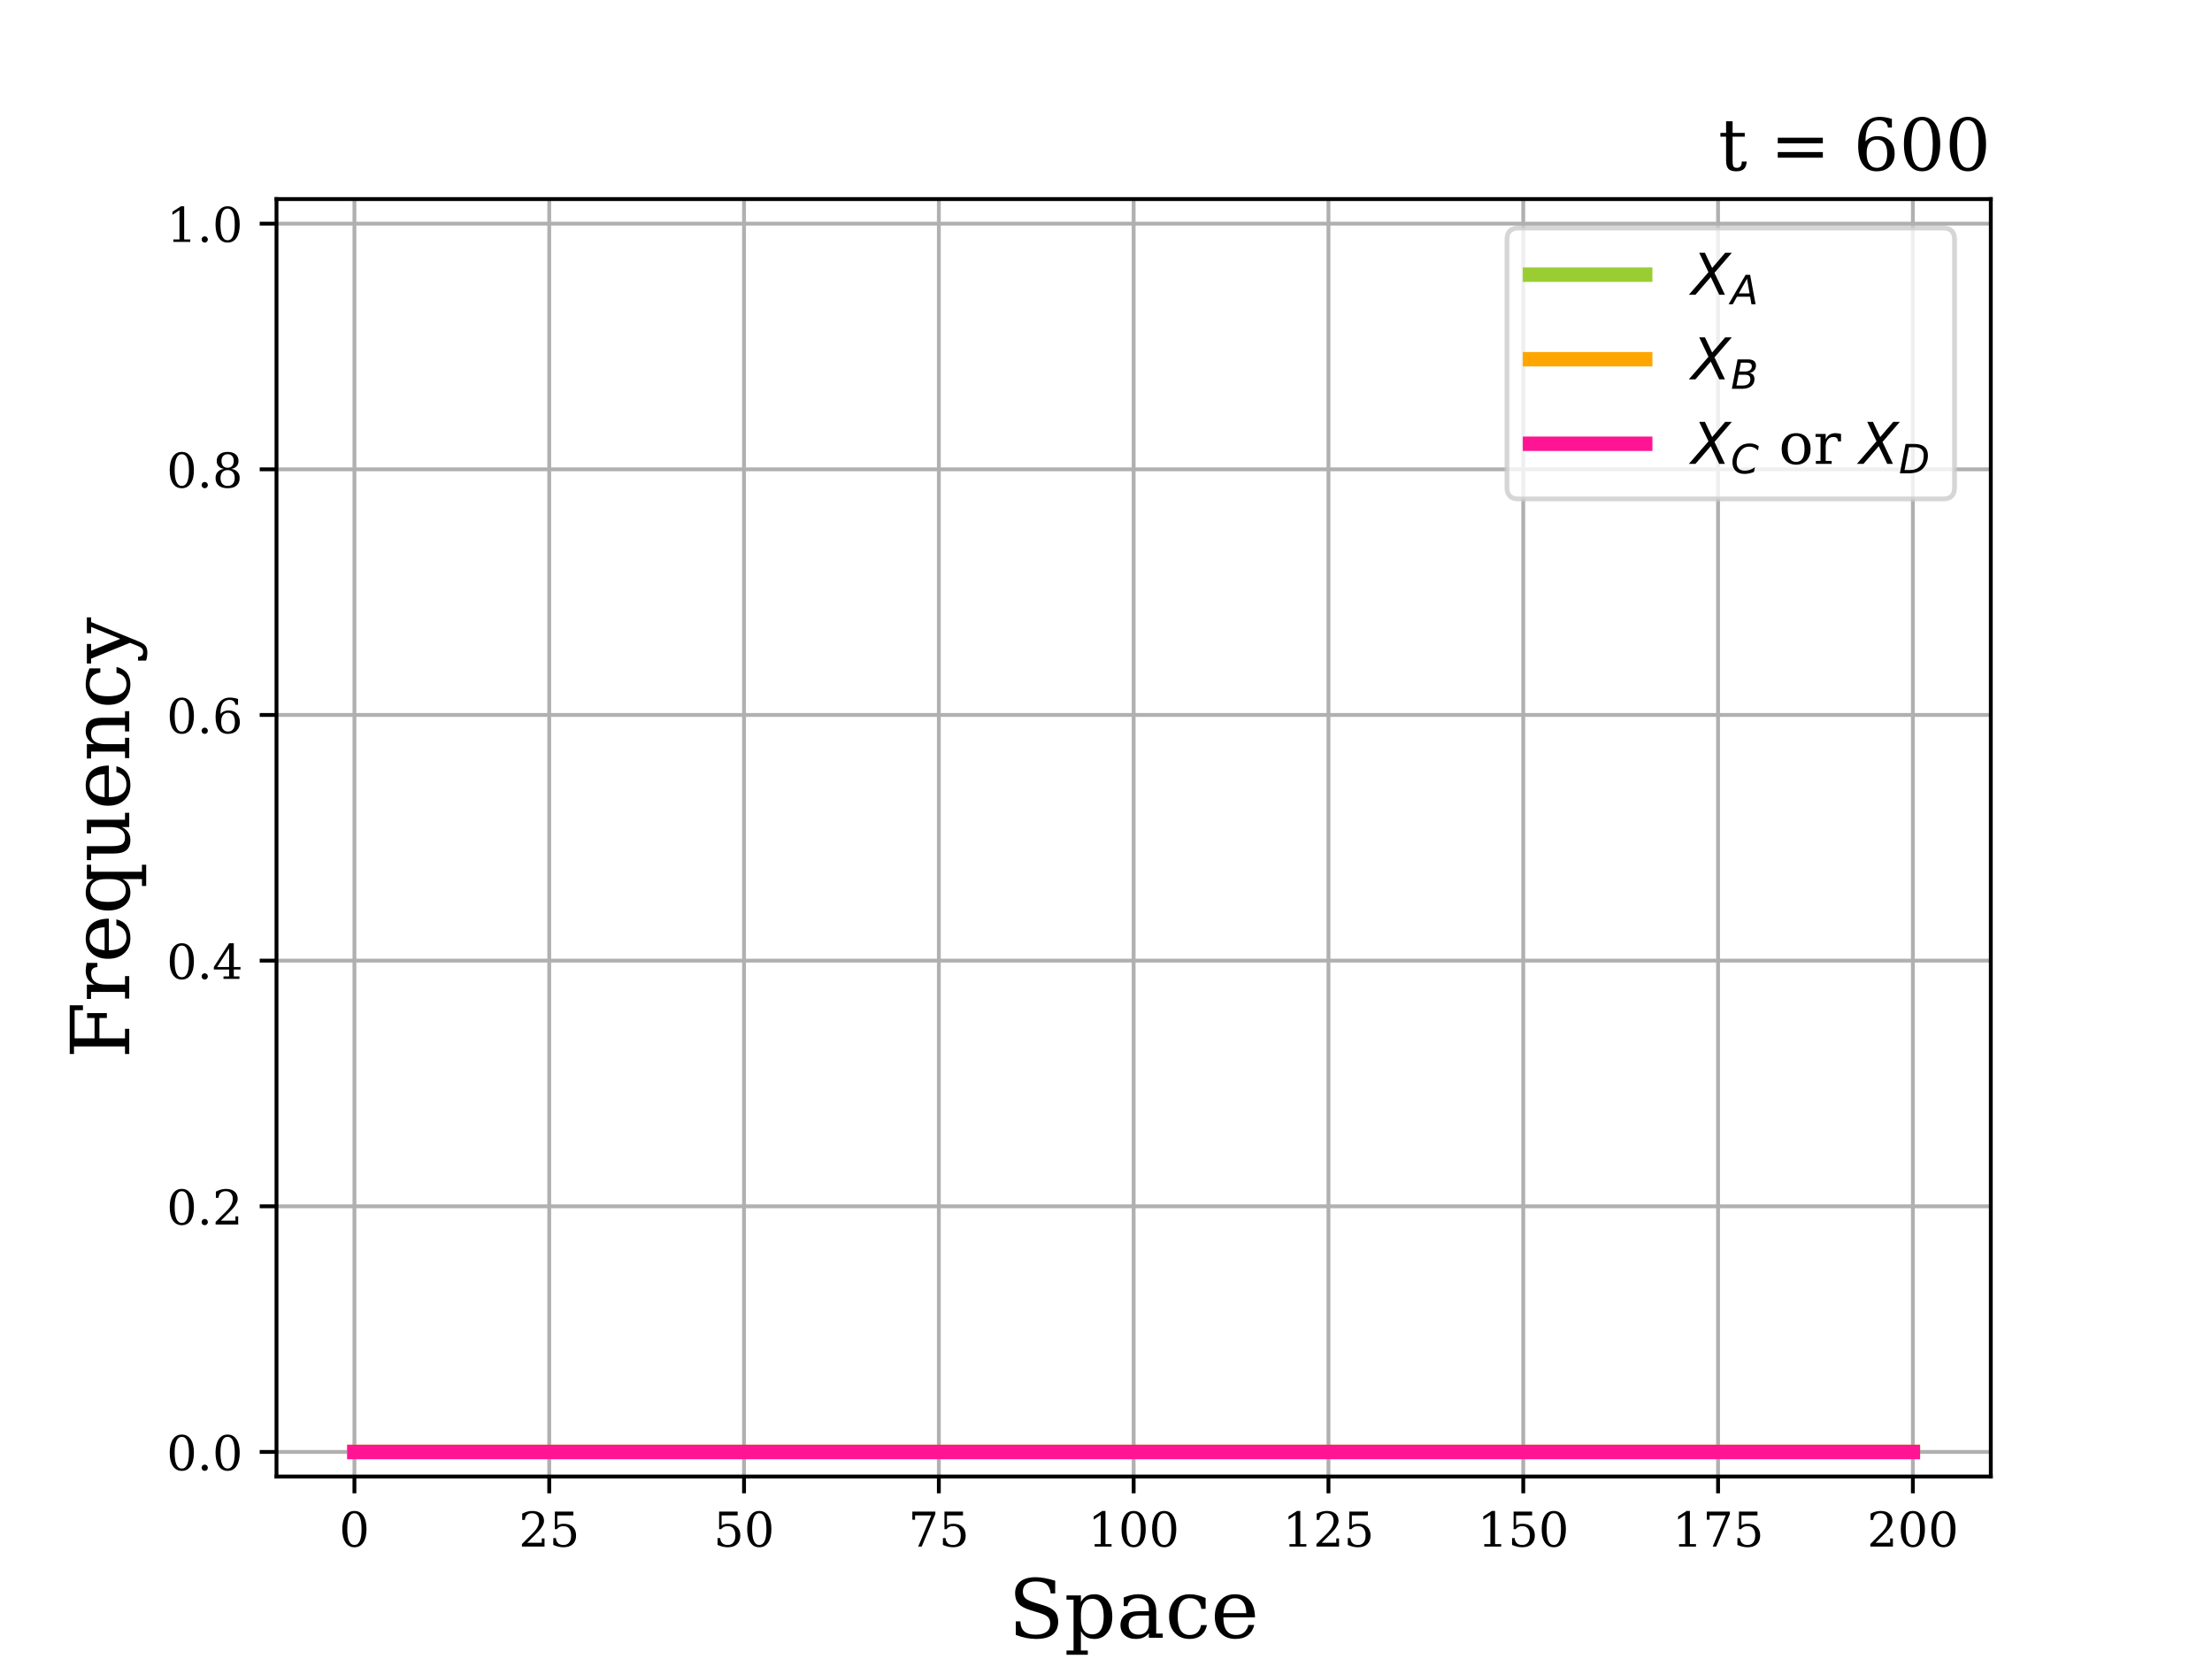 <?xml version="1.0" encoding="UTF-8" standalone="no"?>
<!-- Created with matplotlib (https://matplotlib.org/) -->

<svg
   height="345.6pt"
   version="1.1"
   viewBox="0 0 460.8 345.6"
   width="460.8pt"
   id="svg15748"
   sodipodi:docname="t_600.svg"
   inkscape:version="1.2.2 (732a01da63, 2022-12-09, custom)"
   xmlns:inkscape="http://www.inkscape.org/namespaces/inkscape"
   xmlns:sodipodi="http://sodipodi.sourceforge.net/DTD/sodipodi-0.dtd"
   xmlns:xlink="http://www.w3.org/1999/xlink"
   xmlns="http://www.w3.org/2000/svg"
   xmlns:svg="http://www.w3.org/2000/svg"
   xmlns:rdf="http://www.w3.org/1999/02/22-rdf-syntax-ns#"
   xmlns:cc="http://creativecommons.org/ns#"
   xmlns:dc="http://purl.org/dc/elements/1.1/">
  <sodipodi:namedview
     id="namedview15750"
     pagecolor="#ffffff"
     bordercolor="#666666"
     borderopacity="1.0"
     inkscape:showpageshadow="2"
     inkscape:pageopacity="0.0"
     inkscape:pagecheckerboard="0"
     inkscape:deskcolor="#d1d1d1"
     inkscape:document-units="pt"
     showgrid="false"
     inkscape:zoom="1.610243"
     inkscape:cx="307.40701"
     inkscape:cy="230.71052"
     inkscape:window-width="1853"
     inkscape:window-height="1018"
     inkscape:window-x="67"
     inkscape:window-y="34"
     inkscape:window-maximized="1"
     inkscape:current-layer="figure_1" />
  <defs
     id="defs15293">
    <style
       type="text/css"
       id="style15291">*{stroke-linecap:butt;stroke-linejoin:round;}</style>
    <path
       d="m 13.719,72.906 h 9.969 l 12.5,-26.328 22.609,26.328 H 70.312 L 40.281,38.094 58.406,0 H 48.484 L 33.797,30.719 7.172,0 H -4.297 L 29.781,39.203 Z"
       id="path28451" />
    <path
       d="M 36.812,72.906 H 48 L 61.531,0 H 51.219 L 48.188,18.703 H 15.375 L 5.078,0 H -5.328 Z M 40.375,63.188 19.922,26.906 H 46.688 Z"
       id="path28453" />
    <path
       d="M 16.891,72.906 H 42.094 q 10.25,0 15.328,-3.812 Q 62.5,65.281 62.5,57.625 62.5,50.594 58.125,45.484 53.766,40.375 46.688,39.312 q 6.047,-1.375 9.078,-5.234 3.031,-3.859 3.031,-10.297 0,-10.984 -8.141,-17.391 Q 42.531,0 28.422,0 H 2.688 Z M 19.281,34.812 14.109,8.109 h 15.875 q 8.938,0 13.766,4.094 4.828,4.109 4.828,11.578 0,5.766 -3.203,8.391 Q 42.188,34.812 35.109,34.812 Z m 5.812,29.984 -4.297,-21.969 H 35.5 q 7.859,0 12.281,3.406 4.422,3.422 4.422,9.484 0,4.734 -2.984,6.906 -2.984,2.172 -9.516,2.172 z"
       id="path28463" />
    <path
       d="m 69.484,67.281 -2,-10.391 q -4.688,4.734 -9.938,7.031 -5.25,2.297 -11.359,2.297 -8.344,0 -14.672,-4.016 -6.312,-4 -10.906,-12.203 Q 17.672,44.734 16.125,38.844 14.594,32.953 14.594,27 14.594,17.047 19.75,11.812 24.906,6.594 34.719,6.594 41.5,6.594 47.75,8.766 54,10.938 59.906,15.281 L 57.625,3.609 q -5.812,-2.484 -11.75,-3.75 -5.938,-1.281 -11.891,-1.281 -14.016,0 -21.906,7.609 -7.875,7.625 -7.875,21.203 0,8.688 3,17.078 3,8.406 8.625,15.344 5.953,7.375 13.594,10.891 7.641,3.516 17.797,3.516 6.25,0 11.844,-1.734 Q 64.656,70.75 69.484,67.281 Z"
       id="path28473" />
    <path
       d="m 30.078,3.422 q 7.234,0 10.906,5.703 3.688,5.719 3.688,16.859 0,11.125 -3.688,16.812 -3.672,5.688 -10.906,5.688 -7.219,0 -10.906,-5.688 -3.688,-5.688 -3.688,-16.812 0,-11.141 3.703,-16.859 3.719,-5.703 10.891,-5.703 z m 0,-4.844 q -11.328,0 -18.219,7.5 -6.875,7.5 -6.875,19.906 0,12.391 6.859,19.859 6.859,7.484 18.234,7.484 11.375,0 18.234,-7.484 6.859,-7.469 6.859,-19.859 0,-12.406 -6.859,-19.906 -6.859,-7.5 -18.234,-7.5 z"
       id="path28475" />
    <path
       d="M 16.891,72.906 H 38.094 q 16.891,0 25.5,-7.156 8.625,-7.156 8.625,-21.266 0,-9.328 -3.281,-17.953 Q 65.672,17.922 59.906,12.016 54.109,5.953 45.172,2.969 36.234,0 24.031,0 H 2.688 Z m 8.312,-8.109 -11,-56.688 H 27.094 q 16.562,0 25.641,9.516 9.078,9.531 9.078,26.859 0,10.5 -5.859,15.406 -5.859,4.906 -18.359,4.906 z"
       id="path28477" />
  </defs>
  <g
     id="figure_1">
    <g
       id="patch_1">
      <path
         d="M 0 345.6  L 460.8 345.6  L 460.8 0  L 0 0  z "
         style="fill:#ffffff;"
         id="path15295" />
    </g>
    <g
       id="axes_1">
      <g
         id="patch_2">
        <path
           d="M 57.6 307.584  L 414.72 307.584  L 414.72 41.472  L 57.6 41.472  z "
           style="fill:#ffffff;"
           id="path15298" />
      </g>
      <g
         id="matplotlib.axis_1">
        <g
           id="xtick_1">
          <g
             id="line2d_1">
            <path
               clip-path="url(#p321cd71643)"
               d="M 73.833 307.584  L 73.833 41.472  "
               style="fill:none;stroke:#b0b0b0;stroke-linecap:square;stroke-width:0.8;"
               id="path15301" />
          </g>
          <g
             id="line2d_2">
            <defs
               id="defs15305">
              <path
                 d="M 0 0  L 0 3.5  "
                 id="mb19e58338d"
                 style="stroke:#000000;stroke-width:0.8;" />
            </defs>
            <g
               id="g15309">
              <use
                 style="stroke:#000000;stroke-width:0.8;"
                 x="73.833"
                 xlink:href="#mb19e58338d"
                 y="307.584"
                 id="use15307" />
            </g>
          </g>
          <g
             id="text_1">
            <!-- 0 -->
            <g
               transform="translate(70.651 322.182)scale(0.1 -0.1)"
               id="g15317">
              <defs
                 id="defs15313">
                <path
                   d="M 31.781 3.422  Q 39.266 3.422 42.969 11.625  Q 46.688 19.828 46.688 36.375  Q 46.688 52.984 42.969 61.188  Q 39.266 69.391 31.781 69.391  Q 24.312 69.391 20.594 61.188  Q 16.891 52.984 16.891 36.375  Q 16.891 19.828 20.594 11.625  Q 24.312 3.422 31.781 3.422  z M 31.781 -1.422  Q 19.922 -1.422 13.25 8.531  Q 6.594 18.5 6.594 36.375  Q 6.594 54.297 13.25 64.25  Q 19.922 74.219 31.781 74.219  Q 43.703 74.219 50.344 64.25  Q 56.984 54.297 56.984 36.375  Q 56.984 18.5 50.344 8.531  Q 43.703 -1.422 31.781 -1.422  z "
                   id="DejaVuSerif-48" />
              </defs>
              <use
                 xlink:href="#DejaVuSerif-48"
                 id="use15315" />
            </g>
          </g>
        </g>
        <g
           id="xtick_2">
          <g
             id="line2d_3">
            <path
               clip-path="url(#p321cd71643)"
               d="M 114.415 307.584  L 114.415 41.472  "
               style="fill:none;stroke:#b0b0b0;stroke-linecap:square;stroke-width:0.8;"
               id="path15321" />
          </g>
          <g
             id="line2d_4">
            <g
               id="g15326">
              <use
                 style="stroke:#000000;stroke-width:0.8;"
                 x="114.415"
                 xlink:href="#mb19e58338d"
                 y="307.584"
                 id="use15324" />
            </g>
          </g>
          <g
             id="text_2">
            <!-- 25 -->
            <g
               transform="translate(108.052 322.182)scale(0.1 -0.1)"
               id="g15337">
              <defs
                 id="defs15331">
                <path
                   d="M 12.797 55.516  L 7.328 55.516  L 7.328 68.5  Q 12.547 71.297 17.844 72.75  Q 23.141 74.219 28.219 74.219  Q 39.594 74.219 46.188 68.703  Q 52.781 63.188 52.781 53.719  Q 52.781 43.016 37.844 28.125  Q 36.672 27 36.078 26.422  L 17.672 8.016  L 48.094 8.016  L 48.094 17  L 53.812 17  L 53.812 0  L 6.781 0  L 6.781 5.328  L 28.906 27.391  Q 36.234 34.719 39.359 40.844  Q 42.484 46.969 42.484 53.719  Q 42.484 61.078 38.641 65.234  Q 34.812 69.391 28.078 69.391  Q 21.094 69.391 17.281 65.922  Q 13.484 62.453 12.797 55.516  z "
                   id="DejaVuSerif-50" />
                <path
                   d="M 50.297 72.906  L 50.297 64.891  L 16.891 64.891  L 16.891 44  Q 19.438 45.75 22.828 46.625  Q 26.219 47.516 30.422 47.516  Q 42.234 47.516 49.062 40.969  Q 55.906 34.422 55.906 23.094  Q 55.906 11.531 49 5.047  Q 42.094 -1.422 29.594 -1.422  Q 24.562 -1.422 19.281 -0.188  Q 14.016 1.031 8.5 3.516  L 8.5 17.672  L 14.016 17.672  Q 14.453 10.75 18.422 7.078  Q 22.406 3.422 29.594 3.422  Q 37.312 3.422 41.453 8.5  Q 45.609 13.578 45.609 23.094  Q 45.609 32.562 41.484 37.609  Q 37.359 42.672 29.594 42.672  Q 25.203 42.672 21.844 41.109  Q 18.5 39.547 15.922 36.281  L 11.719 36.281  L 11.719 72.906  z "
                   id="DejaVuSerif-53" />
              </defs>
              <use
                 xlink:href="#DejaVuSerif-50"
                 id="use15333" />
              <use
                 x="63.623"
                 xlink:href="#DejaVuSerif-53"
                 id="use15335" />
            </g>
          </g>
        </g>
        <g
           id="xtick_3">
          <g
             id="line2d_5">
            <path
               clip-path="url(#p321cd71643)"
               d="M 154.996 307.584  L 154.996 41.472  "
               style="fill:none;stroke:#b0b0b0;stroke-linecap:square;stroke-width:0.8;"
               id="path15341" />
          </g>
          <g
             id="line2d_6">
            <g
               id="g15346">
              <use
                 style="stroke:#000000;stroke-width:0.8;"
                 x="154.996"
                 xlink:href="#mb19e58338d"
                 y="307.584"
                 id="use15344" />
            </g>
          </g>
          <g
             id="text_3">
            <!-- 50 -->
            <g
               transform="translate(148.634 322.182)scale(0.1 -0.1)"
               id="g15353">
              <use
                 xlink:href="#DejaVuSerif-53"
                 id="use15349" />
              <use
                 x="63.623"
                 xlink:href="#DejaVuSerif-48"
                 id="use15351" />
            </g>
          </g>
        </g>
        <g
           id="xtick_4">
          <g
             id="line2d_7">
            <path
               clip-path="url(#p321cd71643)"
               d="M 195.578 307.584  L 195.578 41.472  "
               style="fill:none;stroke:#b0b0b0;stroke-linecap:square;stroke-width:0.8;"
               id="path15357" />
          </g>
          <g
             id="line2d_8">
            <g
               id="g15362">
              <use
                 style="stroke:#000000;stroke-width:0.8;"
                 x="195.578"
                 xlink:href="#mb19e58338d"
                 y="307.584"
                 id="use15360" />
            </g>
          </g>
          <g
             id="text_4">
            <!-- 75 -->
            <g
               transform="translate(189.216 322.182)scale(0.1 -0.1)"
               id="g15372">
              <defs
                 id="defs15366">
                <path
                   d="M 56.391 67.922  L 27.875 0  L 20.609 0  L 47.797 64.891  L 14.109 64.891  L 14.109 55.906  L 8.406 55.906  L 8.406 72.906  L 56.391 72.906  z "
                   id="DejaVuSerif-55" />
              </defs>
              <use
                 xlink:href="#DejaVuSerif-55"
                 id="use15368" />
              <use
                 x="63.623"
                 xlink:href="#DejaVuSerif-53"
                 id="use15370" />
            </g>
          </g>
        </g>
        <g
           id="xtick_5">
          <g
             id="line2d_9">
            <path
               clip-path="url(#p321cd71643)"
               d="M 236.16 307.584  L 236.16 41.472  "
               style="fill:none;stroke:#b0b0b0;stroke-linecap:square;stroke-width:0.8;"
               id="path15376" />
          </g>
          <g
             id="line2d_10">
            <g
               id="g15381">
              <use
                 style="stroke:#000000;stroke-width:0.8;"
                 x="236.16"
                 xlink:href="#mb19e58338d"
                 y="307.584"
                 id="use15379" />
            </g>
          </g>
          <g
             id="text_5">
            <!-- 100 -->
            <g
               transform="translate(226.616 322.182)scale(0.1 -0.1)"
               id="g15393">
              <defs
                 id="defs15385">
                <path
                   d="M 14.203 0  L 14.203 5.172  L 26.906 5.172  L 26.906 65.828  L 12.203 56.297  L 12.203 62.703  L 29.984 74.219  L 36.719 74.219  L 36.719 5.172  L 49.422 5.172  L 49.422 0  z "
                   id="DejaVuSerif-49" />
              </defs>
              <use
                 xlink:href="#DejaVuSerif-49"
                 id="use15387" />
              <use
                 x="63.623"
                 xlink:href="#DejaVuSerif-48"
                 id="use15389" />
              <use
                 x="127.246"
                 xlink:href="#DejaVuSerif-48"
                 id="use15391" />
            </g>
          </g>
        </g>
        <g
           id="xtick_6">
          <g
             id="line2d_11">
            <path
               clip-path="url(#p321cd71643)"
               d="M 276.742 307.584  L 276.742 41.472  "
               style="fill:none;stroke:#b0b0b0;stroke-linecap:square;stroke-width:0.8;"
               id="path15397" />
          </g>
          <g
             id="line2d_12">
            <g
               id="g15402">
              <use
                 style="stroke:#000000;stroke-width:0.8;"
                 x="276.742"
                 xlink:href="#mb19e58338d"
                 y="307.584"
                 id="use15400" />
            </g>
          </g>
          <g
             id="text_6">
            <!-- 125 -->
            <g
               transform="translate(267.198 322.182)scale(0.1 -0.1)"
               id="g15411">
              <use
                 xlink:href="#DejaVuSerif-49"
                 id="use15405" />
              <use
                 x="63.623"
                 xlink:href="#DejaVuSerif-50"
                 id="use15407" />
              <use
                 x="127.246"
                 xlink:href="#DejaVuSerif-53"
                 id="use15409" />
            </g>
          </g>
        </g>
        <g
           id="xtick_7">
          <g
             id="line2d_13">
            <path
               clip-path="url(#p321cd71643)"
               d="M 317.324 307.584  L 317.324 41.472  "
               style="fill:none;stroke:#b0b0b0;stroke-linecap:square;stroke-width:0.8;"
               id="path15415" />
          </g>
          <g
             id="line2d_14">
            <g
               id="g15420">
              <use
                 style="stroke:#000000;stroke-width:0.8;"
                 x="317.324"
                 xlink:href="#mb19e58338d"
                 y="307.584"
                 id="use15418" />
            </g>
          </g>
          <g
             id="text_7">
            <!-- 150 -->
            <g
               transform="translate(307.78 322.182)scale(0.1 -0.1)"
               id="g15429">
              <use
                 xlink:href="#DejaVuSerif-49"
                 id="use15423" />
              <use
                 x="63.623"
                 xlink:href="#DejaVuSerif-53"
                 id="use15425" />
              <use
                 x="127.246"
                 xlink:href="#DejaVuSerif-48"
                 id="use15427" />
            </g>
          </g>
        </g>
        <g
           id="xtick_8">
          <g
             id="line2d_15">
            <path
               clip-path="url(#p321cd71643)"
               d="M 357.905 307.584  L 357.905 41.472  "
               style="fill:none;stroke:#b0b0b0;stroke-linecap:square;stroke-width:0.8;"
               id="path15433" />
          </g>
          <g
             id="line2d_16">
            <g
               id="g15438">
              <use
                 style="stroke:#000000;stroke-width:0.8;"
                 x="357.905"
                 xlink:href="#mb19e58338d"
                 y="307.584"
                 id="use15436" />
            </g>
          </g>
          <g
             id="text_8">
            <!-- 175 -->
            <g
               transform="translate(348.362 322.182)scale(0.1 -0.1)"
               id="g15447">
              <use
                 xlink:href="#DejaVuSerif-49"
                 id="use15441" />
              <use
                 x="63.623"
                 xlink:href="#DejaVuSerif-55"
                 id="use15443" />
              <use
                 x="127.246"
                 xlink:href="#DejaVuSerif-53"
                 id="use15445" />
            </g>
          </g>
        </g>
        <g
           id="xtick_9">
          <g
             id="line2d_17">
            <path
               clip-path="url(#p321cd71643)"
               d="M 398.487 307.584  L 398.487 41.472  "
               style="fill:none;stroke:#b0b0b0;stroke-linecap:square;stroke-width:0.8;"
               id="path15451" />
          </g>
          <g
             id="line2d_18">
            <g
               id="g15456">
              <use
                 style="stroke:#000000;stroke-width:0.8;"
                 x="398.487"
                 xlink:href="#mb19e58338d"
                 y="307.584"
                 id="use15454" />
            </g>
          </g>
          <g
             id="text_9">
            <!-- 200 -->
            <g
               transform="translate(388.944 322.182)scale(0.1 -0.1)"
               id="g15465">
              <use
                 xlink:href="#DejaVuSerif-50"
                 id="use15459" />
              <use
                 x="63.623"
                 xlink:href="#DejaVuSerif-48"
                 id="use15461" />
              <use
                 x="127.246"
                 xlink:href="#DejaVuSerif-48"
                 id="use15463" />
            </g>
          </g>
        </g>
        <g
           id="text_10">
          <!-- Space -->
          <g
             transform="translate(210.037 341.179)scale(0.17 -0.17)"
             id="g15486">
            <defs
               id="defs15474">
              <path
                 d="M 9.281 3.516  L 9.281 20.125  L 14.891 20.062  Q 15.141 11.766 19.703 7.781  Q 24.266 3.812 33.594 3.812  Q 42.281 3.812 46.844 7.25  Q 51.422 10.688 51.422 17.281  Q 51.422 22.562 48.656 25.391  Q 45.906 28.219 37.016 30.906  L 27.391 33.797  Q 16.938 36.969 12.672 41.703  Q 8.406 46.438 8.406 54.688  Q 8.406 63.969 14.984 69.094  Q 21.578 74.219 33.5 74.219  Q 38.578 74.219 44.625 73.109  Q 50.688 72.016 57.516 69.922  L 57.516 54.391  L 52 54.391  Q 51.172 62.109 46.844 65.547  Q 42.531 69 33.688 69  Q 25.984 69 21.953 65.844  Q 17.922 62.703 17.922 56.688  Q 17.922 51.469 20.938 48.484  Q 23.969 45.516 33.797 42.578  L 42.828 39.891  Q 52.734 36.922 56.953 32.297  Q 61.188 27.688 61.188 19.922  Q 61.188 9.328 54.391 3.953  Q 47.609 -1.422 34.188 -1.422  Q 28.172 -1.422 21.938 -0.188  Q 15.719 1.031 9.281 3.516  z "
                 id="DejaVuSerif-83" />
              <path
                 d="M 20.516 28.516  L 20.516 23.391  Q 20.516 14.016 24.094 9.109  Q 27.688 4.203 34.516 4.203  Q 41.406 4.203 44.938 9.719  Q 48.484 15.234 48.484 25.984  Q 48.484 36.766 44.938 42.234  Q 41.406 47.703 34.516 47.703  Q 27.688 47.703 24.094 42.766  Q 20.516 37.844 20.516 28.516  z M 11.531 46.688  L 2.875 46.688  L 2.875 51.906  L 20.516 51.906  L 20.516 43.797  Q 23.141 48.688 27.219 51  Q 31.297 53.328 37.312 53.328  Q 46.875 53.328 52.922 45.75  Q 58.984 38.188 58.984 25.984  Q 58.984 13.766 52.922 6.172  Q 46.875 -1.422 37.312 -1.422  Q 31.297 -1.422 27.219 0.891  Q 23.141 3.219 20.516 8.109  L 20.516 -15.578  L 29 -15.578  L 29 -20.797  L 2.875 -20.797  L 2.875 -15.578  L 11.531 -15.578  z "
                 id="DejaVuSerif-112" />
              <path
                 d="M 39.797 16.312  L 39.797 27.297  L 28.219 27.297  Q 21.531 27.297 18.25 24.406  Q 14.984 21.531 14.984 15.578  Q 14.984 10.156 18.297 6.984  Q 21.625 3.812 27.297 3.812  Q 32.906 3.812 36.344 7.281  Q 39.797 10.75 39.797 16.312  z M 48.781 32.422  L 48.781 5.172  L 56.781 5.172  L 56.781 0  L 39.797 0  L 39.797 5.609  Q 36.812 2 32.906 0.281  Q 29 -1.422 23.781 -1.422  Q 15.141 -1.422 10.062 3.172  Q 4.984 7.766 4.984 15.578  Q 4.984 23.641 10.797 28.078  Q 16.609 32.516 27.203 32.516  L 39.797 32.516  L 39.797 36.078  Q 39.797 42 36.203 45.234  Q 32.625 48.484 26.125 48.484  Q 20.75 48.484 17.578 46.047  Q 14.406 43.609 13.625 38.812  L 8.984 38.812  L 8.984 49.312  Q 13.672 51.312 18.094 52.312  Q 22.516 53.328 26.703 53.328  Q 37.5 53.328 43.141 47.969  Q 48.781 42.625 48.781 32.422  z "
                 id="DejaVuSerif-97" />
              <path
                 d="M 51.422 15.578  Q 49.516 7.281 44.094 2.922  Q 38.672 -1.422 30.078 -1.422  Q 18.75 -1.422 11.859 6.078  Q 4.984 13.578 4.984 25.984  Q 4.984 38.422 11.859 45.875  Q 18.75 53.328 30.078 53.328  Q 35.016 53.328 39.891 52.172  Q 44.781 51.031 49.703 48.688  L 49.703 35.406  L 44.484 35.406  Q 43.453 42.234 40.016 45.359  Q 36.578 48.484 30.172 48.484  Q 22.906 48.484 19.188 42.844  Q 15.484 37.203 15.484 25.984  Q 15.484 14.75 19.172 9.078  Q 22.859 3.422 30.172 3.422  Q 35.984 3.422 39.453 6.438  Q 42.922 9.469 44.188 15.578  z "
                 id="DejaVuSerif-99" />
              <path
                 d="M 54.203 25  L 15.484 25  L 15.484 24.609  Q 15.484 14.109 19.438 8.766  Q 23.391 3.422 31.109 3.422  Q 37.016 3.422 40.797 6.516  Q 44.578 9.625 46.094 15.719  L 53.328 15.719  Q 51.172 7.172 45.375 2.875  Q 39.594 -1.422 30.172 -1.422  Q 18.797 -1.422 11.891 6.078  Q 4.984 13.578 4.984 25.984  Q 4.984 38.281 11.766 45.797  Q 18.562 53.328 29.594 53.328  Q 41.359 53.328 47.656 46.062  Q 53.953 38.812 54.203 25  z M 43.609 30.172  Q 43.312 39.266 39.766 43.875  Q 36.234 48.484 29.594 48.484  Q 23.391 48.484 19.828 43.844  Q 16.266 39.203 15.484 30.172  z "
                 id="DejaVuSerif-101" />
            </defs>
            <use
               xlink:href="#DejaVuSerif-83"
               id="use15476" />
            <use
               x="68.506"
               xlink:href="#DejaVuSerif-112"
               id="use15478" />
            <use
               x="132.52"
               xlink:href="#DejaVuSerif-97"
               id="use15480" />
            <use
               x="192.139"
               xlink:href="#DejaVuSerif-99"
               id="use15482" />
            <use
               x="248.145"
               xlink:href="#DejaVuSerif-101"
               id="use15484" />
          </g>
        </g>
      </g>
      <g
         id="matplotlib.axis_2">
        <g
           id="ytick_1">
          <g
             id="line2d_19">
            <path
               clip-path="url(#p321cd71643)"
               d="M 57.6 302.466  L 414.72 302.466  "
               style="fill:none;stroke:#b0b0b0;stroke-linecap:square;stroke-width:0.8;"
               id="path15490" />
          </g>
          <g
             id="line2d_20">
            <defs
               id="defs15494">
              <path
                 d="M 0 0  L -3.5 0  "
                 id="m4d802819b1"
                 style="stroke:#000000;stroke-width:0.8;" />
            </defs>
            <g
               id="g15498">
              <use
                 style="stroke:#000000;stroke-width:0.8;"
                 x="57.6"
                 xlink:href="#m4d802819b1"
                 y="302.466"
                 id="use15496" />
            </g>
          </g>
          <g
             id="text_11">
            <!-- 0.0 -->
            <g
               transform="translate(34.697 306.266)scale(0.1 -0.1)"
               id="g15510">
              <defs
                 id="defs15502">
                <path
                   d="M 9.422 5.078  Q 9.422 7.812 11.281 9.719  Q 13.141 11.625 15.922 11.625  Q 18.609 11.625 20.5 9.719  Q 22.406 7.812 22.406 5.078  Q 22.406 2.391 20.5 0.484  Q 18.609 -1.422 15.922 -1.422  Q 13.141 -1.422 11.281 0.453  Q 9.422 2.344 9.422 5.078  z "
                   id="DejaVuSerif-46" />
              </defs>
              <use
                 xlink:href="#DejaVuSerif-48"
                 id="use15504" />
              <use
                 x="63.623"
                 xlink:href="#DejaVuSerif-46"
                 id="use15506" />
              <use
                 x="95.41"
                 xlink:href="#DejaVuSerif-48"
                 id="use15508" />
            </g>
          </g>
        </g>
        <g
           id="ytick_2">
          <g
             id="line2d_21">
            <path
               clip-path="url(#p321cd71643)"
               d="M 57.6 251.291  L 414.72 251.291  "
               style="fill:none;stroke:#b0b0b0;stroke-linecap:square;stroke-width:0.8;"
               id="path15514" />
          </g>
          <g
             id="line2d_22">
            <g
               id="g15519">
              <use
                 style="stroke:#000000;stroke-width:0.8;"
                 x="57.6"
                 xlink:href="#m4d802819b1"
                 y="251.291"
                 id="use15517" />
            </g>
          </g>
          <g
             id="text_12">
            <!-- 0.2 -->
            <g
               transform="translate(34.697 255.09)scale(0.1 -0.1)"
               id="g15528">
              <use
                 xlink:href="#DejaVuSerif-48"
                 id="use15522" />
              <use
                 x="63.623"
                 xlink:href="#DejaVuSerif-46"
                 id="use15524" />
              <use
                 x="95.41"
                 xlink:href="#DejaVuSerif-50"
                 id="use15526" />
            </g>
          </g>
        </g>
        <g
           id="ytick_3">
          <g
             id="line2d_23">
            <path
               clip-path="url(#p321cd71643)"
               d="M 57.6 200.116  L 414.72 200.116  "
               style="fill:none;stroke:#b0b0b0;stroke-linecap:square;stroke-width:0.8;"
               id="path15532" />
          </g>
          <g
             id="line2d_24">
            <g
               id="g15537">
              <use
                 style="stroke:#000000;stroke-width:0.8;"
                 x="57.6"
                 xlink:href="#m4d802819b1"
                 y="200.116"
                 id="use15535" />
            </g>
          </g>
          <g
             id="text_13">
            <!-- 0.4 -->
            <g
               transform="translate(34.697 203.915)scale(0.1 -0.1)"
               id="g15549">
              <defs
                 id="defs15541">
                <path
                   d="M 34.906 24.703  L 34.906 63.484  L 10.016 24.703  z M 56.391 0  L 23.188 0  L 23.188 5.172  L 34.906 5.172  L 34.906 19.484  L 3.078 19.484  L 3.078 24.812  L 35.016 74.219  L 44.672 74.219  L 44.672 24.703  L 58.594 24.703  L 58.594 19.484  L 44.672 19.484  L 44.672 5.172  L 56.391 5.172  z "
                   id="DejaVuSerif-52" />
              </defs>
              <use
                 xlink:href="#DejaVuSerif-48"
                 id="use15543" />
              <use
                 x="63.623"
                 xlink:href="#DejaVuSerif-46"
                 id="use15545" />
              <use
                 x="95.41"
                 xlink:href="#DejaVuSerif-52"
                 id="use15547" />
            </g>
          </g>
        </g>
        <g
           id="ytick_4">
          <g
             id="line2d_25">
            <path
               clip-path="url(#p321cd71643)"
               d="M 57.6 148.94  L 414.72 148.94  "
               style="fill:none;stroke:#b0b0b0;stroke-linecap:square;stroke-width:0.8;"
               id="path15553" />
          </g>
          <g
             id="line2d_26">
            <g
               id="g15558">
              <use
                 style="stroke:#000000;stroke-width:0.8;"
                 x="57.6"
                 xlink:href="#m4d802819b1"
                 y="148.94"
                 id="use15556" />
            </g>
          </g>
          <g
             id="text_14">
            <!-- 0.6 -->
            <g
               transform="translate(34.697 152.74)scale(0.1 -0.1)"
               id="g15570">
              <defs
                 id="defs15562">
                <path
                   d="M 32.719 3.422  Q 39.594 3.422 43.297 8.469  Q 47.016 13.531 47.016 23  Q 47.016 32.469 43.297 37.516  Q 39.594 42.578 32.719 42.578  Q 25.734 42.578 22.062 37.688  Q 18.406 32.812 18.406 23.578  Q 18.406 13.875 22.109 8.641  Q 25.828 3.422 32.719 3.422  z M 16.797 40.141  Q 20.125 43.797 24.312 45.594  Q 28.516 47.406 33.797 47.406  Q 44.672 47.406 51 40.859  Q 57.328 34.328 57.328 23  Q 57.328 11.922 50.516 5.25  Q 43.703 -1.422 32.328 -1.422  Q 19.969 -1.422 13.328 7.781  Q 6.688 17 6.688 34.078  Q 6.688 53.219 14.547 63.719  Q 22.406 74.219 36.719 74.219  Q 40.578 74.219 44.828 73.484  Q 49.078 72.75 53.516 71.297  L 53.516 59.281  L 48 59.281  Q 47.406 64.203 44.234 66.797  Q 41.062 69.391 35.688 69.391  Q 26.219 69.391 21.578 62.203  Q 16.938 55.031 16.797 40.141  z "
                   id="DejaVuSerif-54" />
              </defs>
              <use
                 xlink:href="#DejaVuSerif-48"
                 id="use15564" />
              <use
                 x="63.623"
                 xlink:href="#DejaVuSerif-46"
                 id="use15566" />
              <use
                 x="95.41"
                 xlink:href="#DejaVuSerif-54"
                 id="use15568" />
            </g>
          </g>
        </g>
        <g
           id="ytick_5">
          <g
             id="line2d_27">
            <path
               clip-path="url(#p321cd71643)"
               d="M 57.6 97.765  L 414.72 97.765  "
               style="fill:none;stroke:#b0b0b0;stroke-linecap:square;stroke-width:0.8;"
               id="path15574" />
          </g>
          <g
             id="line2d_28">
            <g
               id="g15579">
              <use
                 style="stroke:#000000;stroke-width:0.8;"
                 x="57.6"
                 xlink:href="#m4d802819b1"
                 y="97.765"
                 id="use15577" />
            </g>
          </g>
          <g
             id="text_15">
            <!-- 0.8 -->
            <g
               transform="translate(34.697 101.564)scale(0.1 -0.1)"
               id="g15591">
              <defs
                 id="defs15583">
                <path
                   d="M 46.578 19.922  Q 46.578 27.734 42.688 32.047  Q 38.812 36.375 31.781 36.375  Q 24.75 36.375 20.875 32.047  Q 17 27.734 17 19.922  Q 17 12.062 20.875 7.734  Q 24.75 3.422 31.781 3.422  Q 38.812 3.422 42.688 7.734  Q 46.578 12.062 46.578 19.922  z M 44.578 55.328  Q 44.578 61.969 41.203 65.672  Q 37.844 69.391 31.781 69.391  Q 25.781 69.391 22.391 65.672  Q 19 61.969 19 55.328  Q 19 48.641 22.391 44.922  Q 25.781 41.219 31.781 41.219  Q 37.844 41.219 41.203 44.922  Q 44.578 48.641 44.578 55.328  z M 39.312 38.812  Q 47.609 37.703 52.25 32.688  Q 56.891 27.688 56.891 19.922  Q 56.891 9.672 50.391 4.125  Q 43.891 -1.422 31.781 -1.422  Q 19.734 -1.422 13.203 4.125  Q 6.688 9.672 6.688 19.922  Q 6.688 27.688 11.328 32.688  Q 15.969 37.703 24.312 38.812  Q 16.938 40.141 13 44.406  Q 9.078 48.688 9.078 55.328  Q 9.078 64.109 15.125 69.156  Q 21.188 74.219 31.781 74.219  Q 42.391 74.219 48.438 69.156  Q 54.5 64.109 54.5 55.328  Q 54.5 48.688 50.562 44.406  Q 46.625 40.141 39.312 38.812  z "
                   id="DejaVuSerif-56" />
              </defs>
              <use
                 xlink:href="#DejaVuSerif-48"
                 id="use15585" />
              <use
                 x="63.623"
                 xlink:href="#DejaVuSerif-46"
                 id="use15587" />
              <use
                 x="95.41"
                 xlink:href="#DejaVuSerif-56"
                 id="use15589" />
            </g>
          </g>
        </g>
        <g
           id="ytick_6">
          <g
             id="line2d_29">
            <path
               clip-path="url(#p321cd71643)"
               d="M 57.6 46.59  L 414.72 46.59  "
               style="fill:none;stroke:#b0b0b0;stroke-linecap:square;stroke-width:0.8;"
               id="path15595" />
          </g>
          <g
             id="line2d_30">
            <g
               id="g15600">
              <use
                 style="stroke:#000000;stroke-width:0.8;"
                 x="57.6"
                 xlink:href="#m4d802819b1"
                 y="46.59"
                 id="use15598" />
            </g>
          </g>
          <g
             id="text_16">
            <!-- 1.0 -->
            <g
               transform="translate(34.697 50.389)scale(0.1 -0.1)"
               id="g15609">
              <use
                 xlink:href="#DejaVuSerif-49"
                 id="use15603" />
              <use
                 x="63.623"
                 xlink:href="#DejaVuSerif-46"
                 id="use15605" />
              <use
                 x="95.41"
                 xlink:href="#DejaVuSerif-48"
                 id="use15607" />
            </g>
          </g>
        </g>
        <g
           id="text_17">
          <!-- Frequency -->
          <g
             transform="translate(26.92 220.504)rotate(-90)scale(0.17 -0.17)"
             id="g15639">
            <defs
               id="defs15619">
              <path
                 d="M 5.516 0  L 5.516 5.172  L 14.797 5.172  L 14.797 67.672  L 5.516 67.672  L 5.516 72.906  L 65.188 72.906  L 65.188 56.688  L 59.188 56.688  L 59.188 66.891  L 24.703 66.891  L 24.703 42.484  L 49.609 42.484  L 49.609 51.609  L 55.609 51.609  L 55.609 27.391  L 49.609 27.391  L 49.609 36.531  L 24.703 36.531  L 24.703 5.172  L 36.375 5.172  L 36.375 0  z "
                 id="DejaVuSerif-70" />
              <path
                 d="M 47.797 52  L 47.797 39.016  L 42.625 39.016  Q 42.391 42.875 40.484 44.781  Q 38.578 46.688 34.906 46.688  Q 28.266 46.688 24.719 42.094  Q 21.188 37.5 21.188 28.906  L 21.188 5.172  L 31.594 5.172  L 31.594 0  L 4.109 0  L 4.109 5.172  L 12.203 5.172  L 12.203 46.781  L 3.609 46.781  L 3.609 51.906  L 21.188 51.906  L 21.188 42.672  Q 23.828 48.094 27.969 50.703  Q 32.125 53.328 38.094 53.328  Q 40.281 53.328 42.703 52.984  Q 45.125 52.641 47.797 52  z "
                 id="DejaVuSerif-114" />
              <path
                 d="M 52.484 46.688  L 52.484 -15.578  L 61.078 -15.578  L 61.078 -20.797  L 35.016 -20.797  L 35.016 -15.578  L 43.5 -15.578  L 43.5 8.109  Q 40.875 3.219 36.797 0.891  Q 32.719 -1.422 26.703 -1.422  Q 17.141 -1.422 11.062 6.172  Q 4.984 13.766 4.984 25.984  Q 4.984 38.188 11.031 45.75  Q 17.094 53.328 26.703 53.328  Q 32.719 53.328 36.797 51  Q 40.875 48.688 43.5 43.797  L 43.5 51.906  L 61.078 51.906  L 61.078 46.688  z M 43.5 28.516  Q 43.5 37.844 39.906 42.766  Q 36.328 47.703 29.5 47.703  Q 22.562 47.703 19.016 42.234  Q 15.484 36.766 15.484 25.984  Q 15.484 15.234 19.016 9.719  Q 22.562 4.203 29.5 4.203  Q 36.328 4.203 39.906 9.109  Q 43.5 14.016 43.5 23.391  z "
                 id="DejaVuSerif-113" />
              <path
                 d="M 35.406 51.906  L 52.203 51.906  L 52.203 5.172  L 60.688 5.172  L 60.688 0  L 43.219 0  L 43.219 9.188  Q 40.719 4 36.766 1.281  Q 32.812 -1.422 27.594 -1.422  Q 18.953 -1.422 14.875 3.484  Q 10.797 8.406 10.797 18.891  L 10.797 46.688  L 2.688 46.688  L 2.688 51.906  L 19.828 51.906  L 19.828 21.688  Q 19.828 12.203 22.141 8.688  Q 24.469 5.172 30.422 5.172  Q 36.672 5.172 39.938 9.766  Q 43.219 14.359 43.219 23.094  L 43.219 46.688  L 35.406 46.688  z "
                 id="DejaVuSerif-117" />
              <path
                 d="M 4.109 0  L 4.109 5.172  L 12.203 5.172  L 12.203 46.688  L 3.609 46.688  L 3.609 51.906  L 21.188 51.906  L 21.188 42.672  Q 23.688 47.953 27.656 50.641  Q 31.641 53.328 36.922 53.328  Q 45.516 53.328 49.562 48.391  Q 53.609 43.453 53.609 33.016  L 53.609 5.172  L 61.625 5.172  L 61.625 0  L 36.812 0  L 36.812 5.172  L 44.578 5.172  L 44.578 30.172  Q 44.578 39.703 42.234 43.234  Q 39.891 46.781 33.984 46.781  Q 27.734 46.781 24.453 42.203  Q 21.188 37.641 21.188 28.906  L 21.188 5.172  L 29 5.172  L 29 0  z "
                 id="DejaVuSerif-110" />
              <path
                 d="M 21.578 -9.516  L 25 -0.875  L 5.609 46.688  L -0.297 46.688  L -0.297 51.906  L 23.578 51.906  L 23.578 46.688  L 15.281 46.688  L 29.891 10.984  L 44.484 46.688  L 36.719 46.688  L 36.719 51.906  L 56.203 51.906  L 56.203 46.688  L 50.391 46.688  L 26.609 -11.719  Q 24.172 -17.781 21.188 -20  Q 18.219 -22.219 12.797 -22.219  Q 10.5 -22.219 8.078 -21.828  Q 5.672 -21.438 3.219 -20.703  L 3.219 -10.797  L 7.812 -10.797  Q 8.109 -14.109 9.5 -15.547  Q 10.891 -17 13.812 -17  Q 16.5 -17 18.141 -15.5  Q 19.781 -14.016 21.578 -9.516  z "
                 id="DejaVuSerif-121" />
            </defs>
            <use
               xlink:href="#DejaVuSerif-70"
               id="use15621" />
            <use
               x="69.385"
               xlink:href="#DejaVuSerif-114"
               id="use15623" />
            <use
               x="117.188"
               xlink:href="#DejaVuSerif-101"
               id="use15625" />
            <use
               x="176.367"
               xlink:href="#DejaVuSerif-113"
               id="use15627" />
            <use
               x="240.381"
               xlink:href="#DejaVuSerif-117"
               id="use15629" />
            <use
               x="304.785"
               xlink:href="#DejaVuSerif-101"
               id="use15631" />
            <use
               x="363.965"
               xlink:href="#DejaVuSerif-110"
               id="use15633" />
            <use
               x="428.369"
               xlink:href="#DejaVuSerif-99"
               id="use15635" />
            <use
               x="484.375"
               xlink:href="#DejaVuSerif-121"
               id="use15637" />
          </g>
        </g>
      </g>
      <g
         id="line2d_31">
        <path
           clip-path="url(#p321cd71643)"
           d="M 73.833 302.466  L 398.487 302.466  L 398.487 302.466  "
           style="fill:none;stroke:#9acd32;stroke-linecap:square;stroke-width:3;"
           id="path15643" />
      </g>
      <g
         id="line2d_32">
        <path
           clip-path="url(#p321cd71643)"
           d="M 73.833 302.466  L 398.487 302.466  L 398.487 302.466  "
           style="fill:none;stroke:#ffa500;stroke-linecap:square;stroke-width:3;"
           id="path15646" />
      </g>
      <g
         id="line2d_33">
        <path
           clip-path="url(#p321cd71643)"
           d="M 73.833 302.466  L 398.487 302.466  L 398.487 302.466  "
           style="fill:none;stroke:#ff1493;stroke-linecap:square;stroke-width:3;"
           id="path15649" />
      </g>
      <g
         id="patch_3">
        <path
           d="M 57.6 307.584  L 57.6 41.472  "
           style="fill:none;stroke:#000000;stroke-linecap:square;stroke-linejoin:miter;stroke-width:0.8;"
           id="path15652" />
      </g>
      <g
         id="patch_4">
        <path
           d="M 414.72 307.584  L 414.72 41.472  "
           style="fill:none;stroke:#000000;stroke-linecap:square;stroke-linejoin:miter;stroke-width:0.8;"
           id="path15655" />
      </g>
      <g
         id="patch_5">
        <path
           d="M 57.6 307.584  L 414.72 307.584  "
           style="fill:none;stroke:#000000;stroke-linecap:square;stroke-linejoin:miter;stroke-width:0.8;"
           id="path15658" />
      </g>
      <g
         id="patch_6">
        <path
           d="M 57.6 41.472  L 414.72 41.472  "
           style="fill:none;stroke:#000000;stroke-linecap:square;stroke-linejoin:miter;stroke-width:0.8;"
           id="path15661" />
      </g>
      <g
         id="text_18">
        <!-- t = 600 -->
        <g
           transform="translate(357.957 35.472)scale(0.15 -0.15)"
           id="g15683">
          <defs
             id="defs15667">
            <path
               d="M 10.797 46.688  L 2.875 46.688  L 2.875 51.906  L 10.797 51.906  L 10.797 68.016  L 19.828 68.016  L 19.828 51.906  L 36.719 51.906  L 36.719 46.688  L 19.828 46.688  L 19.828 13.719  Q 19.828 7.125 21.094 5.266  Q 22.359 3.422 25.781 3.422  Q 29.297 3.422 30.906 5.484  Q 32.516 7.562 32.625 12.203  L 39.406 12.203  Q 39.016 5.125 35.547 1.844  Q 32.078 -1.422 25 -1.422  Q 17.234 -1.422 14.016 2.016  Q 10.797 5.469 10.797 13.719  z "
               id="DejaVuSerif-116" />
            <path
               id="DejaVuSerif-32" />
            <path
               d="M 10.594 45.219  L 73.188 45.219  L 73.188 37.406  L 10.594 37.406  z M 10.594 25.297  L 73.188 25.297  L 73.188 17.484  L 10.594 17.484  z "
               id="DejaVuSerif-61" />
          </defs>
          <use
             xlink:href="#DejaVuSerif-116"
             id="use15669" />
          <use
             x="40.186"
             xlink:href="#DejaVuSerif-32"
             id="use15671" />
          <use
             x="71.973"
             xlink:href="#DejaVuSerif-61"
             id="use15673" />
          <use
             x="155.762"
             xlink:href="#DejaVuSerif-32"
             id="use15675" />
          <use
             x="187.549"
             xlink:href="#DejaVuSerif-54"
             id="use15677" />
          <use
             x="251.172"
             xlink:href="#DejaVuSerif-48"
             id="use15679" />
          <use
             x="314.795"
             xlink:href="#DejaVuSerif-48"
             id="use15681" />
        </g>
      </g>
    </g>
    <g
       id="legend_1"
       style="stroke-linecap:butt;stroke-linejoin:round"
       transform="translate(-1.552,0.029)">
      <g
         id="patch_7"
         style="stroke-linecap:butt;stroke-linejoin:round">
        <path
           d="m 317.88,103.913 h 88.44 q 2.4,0 2.4,-2.4 V 49.872 q 0,-2.4 -2.4,-2.4 h -88.44 q -2.4,0 -2.4,2.4 v 51.641 q 0,2.4 2.4,2.4 z"
           style="opacity:0.8;fill:#ffffff;stroke:#cccccc;stroke-linecap:butt;stroke-linejoin:miter"
           id="path4547" />
      </g>
      <g
         id="line2d_816"
         style="stroke-linecap:butt;stroke-linejoin:round">
        <path
           d="m 320.28,57.19 h 24"
           style="fill:none;stroke:#9acd32;stroke-width:3;stroke-linecap:square;stroke-linejoin:round"
           id="path4550" />
      </g>
      <g
         id="line2d_817"
         style="stroke-linecap:butt;stroke-linejoin:round" />
      <g
         id="text_10-3"
         style="stroke-linecap:butt;stroke-linejoin:round">
        <!-- $X_A$ -->
        <g
           transform="matrix(0.12,0,0,-0.12,353.88,61.39)"
           id="g4562"
           style="stroke-linecap:butt;stroke-linejoin:round">
          <defs
             id="defs4556">
            <path
               d="m 13.719,72.906 h 9.969 l 12.5,-26.328 22.609,26.328 H 70.312 L 40.281,38.094 58.406,0 H 48.484 L 33.797,30.719 7.172,0 H -4.297 L 29.781,39.203 Z"
               id="path29418" />
            <path
               d="M 36.812,72.906 H 48 L 61.531,0 H 51.219 L 48.188,18.703 H 15.375 L 5.078,0 H -5.328 Z M 40.375,63.188 19.922,26.906 H 46.688 Z"
               id="path29420" />
          </defs>
          <path
             d="M 13.719,73 H 23.688 L 36.188,46.672 58.797,73 H 70.312 L 40.281,38.188 58.406,0.094 H 48.484 L 33.797,30.812 7.172,0.094 H -4.297 L 29.781,39.297 Z"
             id="use4558"
             style="stroke-linecap:butt;stroke-linejoin:round" />
          <path
             d="m 94.275,34.722 h 7.831 l 9.472,-51.034 h -7.219 l -2.122,13.092 H 79.268 L 72.061,-16.312 H 64.776 Z M 96.768,27.919 82.451,2.522 h 18.736 z"
             id="use4560"
             style="stroke-width:0.7;stroke-linecap:butt;stroke-linejoin:round" />
        </g>
      </g>
      <g
         id="line2d_818"
         style="stroke-linecap:butt;stroke-linejoin:round">
        <path
           d="m 320.28,74.804 h 24"
           style="fill:none;stroke:#ffa500;stroke-width:3;stroke-linecap:square;stroke-linejoin:round"
           id="path4565" />
      </g>
      <g
         id="line2d_819"
         style="stroke-linecap:butt;stroke-linejoin:round" />
      <g
         id="text_11-6"
         style="stroke-linecap:butt;stroke-linejoin:round">
        <!-- $X_B$ -->
        <g
           transform="matrix(0.12,0,0,-0.12,353.88,79.004)"
           id="g4576"
           style="stroke-linecap:butt;stroke-linejoin:round">
          <defs
             id="defs4570">
            <path
               d="M 16.891,72.906 H 42.094 q 10.25,0 15.328,-3.812 Q 62.5,65.281 62.5,57.625 62.5,50.594 58.125,45.484 53.766,40.375 46.688,39.312 q 6.047,-1.375 9.078,-5.234 3.031,-3.859 3.031,-10.297 0,-10.984 -8.141,-17.391 Q 42.531,0 28.422,0 H 2.688 Z M 19.281,34.812 14.109,8.109 h 15.875 q 8.938,0 13.766,4.094 4.828,4.109 4.828,11.578 0,5.766 -3.203,8.391 Q 42.188,34.812 35.109,34.812 Z m 5.812,29.984 -4.297,-21.969 H 35.5 q 7.859,0 12.281,3.406 4.422,3.422 4.422,9.484 0,4.734 -2.984,6.906 -2.984,2.172 -9.516,2.172 z"
               id="path29430" />
          </defs>
          <path
             d="M 13.719,73 H 23.688 L 36.188,46.672 58.797,73 H 70.312 L 40.281,38.188 58.406,0.094 H 48.484 L 33.797,30.812 7.172,0.094 H -4.297 L 29.781,39.297 Z"
             id="use4572"
             style="stroke-linecap:butt;stroke-linejoin:round" />
          <path
             d="m 80.329,34.722 h 17.642 q 7.175,0 10.73,-2.669 3.555,-2.669 3.555,-8.028 0,-4.922 -3.062,-8.498 -3.052,-3.577 -8.006,-4.32 4.233,-0.963 6.355,-3.664 2.122,-2.702 2.122,-7.208 0,-7.689 -5.698,-12.173 Q 98.278,-16.312 88.401,-16.312 H 70.387 Z M 82.003,8.056 78.382,-10.636 h 11.113 q 6.256,0 9.636,2.866 3.38,2.877 3.38,8.105 0,4.036 -2.242,5.873 Q 98.037,8.056 93.082,8.056 Z m 4.069,20.989 -3.008,-15.378 h 10.292 q 5.502,0 8.597,2.384 3.095,2.395 3.095,6.639 0,3.314 -2.089,4.834 -2.089,1.52 -6.661,1.52 z"
             id="use4574"
             style="stroke-width:0.7;stroke-linecap:butt;stroke-linejoin:round" />
        </g>
      </g>
      <g
         id="line2d_820"
         style="stroke-linecap:butt;stroke-linejoin:round">
        <path
           d="m 320.28,92.418 h 24"
           style="fill:none;stroke:#ff1493;stroke-width:3;stroke-linecap:square;stroke-linejoin:round"
           id="path4579" />
      </g>
      <g
         id="line2d_821"
         style="stroke-linecap:butt;stroke-linejoin:round" />
      <g
         id="text_12-7"
         style="stroke-linecap:butt;stroke-linejoin:round">
        <!-- $X_C$ or $X_D$ -->
        <g
           transform="matrix(0.12,0,0,-0.12,353.88,96.618)"
           id="g4604"
           style="stroke-linecap:butt;stroke-linejoin:round">
          <defs
             id="defs4586">
            <path
               d="m 69.484,67.281 -2,-10.391 q -4.688,4.734 -9.938,7.031 -5.25,2.297 -11.359,2.297 -8.344,0 -14.672,-4.016 -6.312,-4 -10.906,-12.203 Q 17.672,44.734 16.125,38.844 14.594,32.953 14.594,27 14.594,17.047 19.75,11.812 24.906,6.594 34.719,6.594 41.5,6.594 47.75,8.766 54,10.938 59.906,15.281 L 57.625,3.609 q -5.812,-2.484 -11.75,-3.75 -5.938,-1.281 -11.891,-1.281 -14.016,0 -21.906,7.609 -7.875,7.625 -7.875,21.203 0,8.688 3,17.078 3,8.406 8.625,15.344 5.953,7.375 13.594,10.891 7.641,3.516 17.797,3.516 6.25,0 11.844,-1.734 Q 64.656,70.75 69.484,67.281 Z"
               id="path29440" />
            <path
               d="m 30.078,3.422 q 7.234,0 10.906,5.703 3.688,5.719 3.688,16.859 0,11.125 -3.688,16.812 -3.672,5.688 -10.906,5.688 -7.219,0 -10.906,-5.688 -3.688,-5.688 -3.688,-16.812 0,-11.141 3.703,-16.859 3.719,-5.703 10.891,-5.703 z m 0,-4.844 q -11.328,0 -18.219,7.5 -6.875,7.5 -6.875,19.906 0,12.391 6.859,19.859 6.859,7.484 18.234,7.484 11.375,0 18.234,-7.484 6.859,-7.469 6.859,-19.859 0,-12.406 -6.859,-19.906 -6.859,-7.5 -18.234,-7.5 z"
               id="path29442" />
            <path
               d="M 16.891,72.906 H 38.094 q 16.891,0 25.5,-7.156 8.625,-7.156 8.625,-21.266 0,-9.328 -3.281,-17.953 Q 65.672,17.922 59.906,12.016 54.109,5.953 45.172,2.969 36.234,0 24.031,0 H 2.688 Z m 8.312,-8.109 -11,-56.688 H 27.094 q 16.562,0 25.641,9.516 9.078,9.531 9.078,26.859 0,10.5 -5.859,15.406 -5.859,4.906 -18.359,4.906 z"
               id="path29444" />
          </defs>
          <path
             d="M 13.719,73 H 23.688 L 36.188,46.672 58.797,73 H 70.312 L 40.281,38.188 58.406,0.094 H 48.484 L 33.797,30.812 7.172,0.094 H -4.297 L 29.781,39.297 Z"
             id="use4588"
             style="stroke-linecap:butt;stroke-linejoin:round" />
          <path
             d="m 117.145,30.784 -1.4,-7.273 q -3.281,3.314 -6.956,4.922 -3.675,1.608 -7.952,1.608 -5.841,0 -10.27,-2.811 -4.419,-2.8 -7.634,-8.542 -2.056,-3.686 -3.139,-7.809 -1.072,-4.123 -1.072,-8.291 0,-6.967 3.609,-10.631 3.609,-3.653 10.478,-3.653 4.747,0 9.122,1.52 4.375,1.52 8.509,4.561 l -1.597,-8.17 q -4.069,-1.739 -8.225,-2.625 -4.156,-0.897 -8.323,-0.897 -9.811,0 -15.334,5.327 -5.512,5.338 -5.512,14.842 0,6.081 2.1,11.955 2.1,5.884 6.037,10.741 4.167,5.162 9.516,7.623 5.348,2.461 12.458,2.461 4.375,0 8.291,-1.214 3.916,-1.214 7.295,-3.642 z"
             id="use4590"
             style="stroke-width:0.7;stroke-linecap:butt;stroke-linejoin:round" />
          <use
             transform="translate(120.117,0.094)"
             xlink:href="#DejaVuSerif-32"
             id="use4592"
             style="stroke-linecap:butt;stroke-linejoin:round" />
          <path
             d="m 181.982,3.516 q 7.234,0 10.906,5.703 3.688,5.719 3.688,16.859 0,11.125 -3.688,16.812 -3.672,5.688 -10.906,5.688 -7.219,0 -10.906,-5.688 -3.688,-5.688 -3.688,-16.812 0,-11.141 3.703,-16.859 3.719,-5.703 10.891,-5.703 z m 0,-4.844 q -11.328,0 -18.219,7.5 -6.875,7.5 -6.875,19.906 0,12.391 6.859,19.859 6.859,7.484 18.234,7.484 11.375,0 18.234,-7.484 6.859,-7.469 6.859,-19.859 0,-12.406 -6.859,-19.906 -6.859,-7.5 -18.234,-7.5 z"
             id="use4594"
             style="stroke-linecap:butt;stroke-linejoin:round" />
          <use
             transform="translate(212.109,0.094)"
             xlink:href="#DejaVuSerif-114"
             id="use4596"
             style="stroke-linecap:butt;stroke-linejoin:round" />
          <use
             transform="translate(259.912,0.094)"
             xlink:href="#DejaVuSerif-32"
             id="use4598"
             style="stroke-linecap:butt;stroke-linejoin:round" />
          <path
             d="m 305.418,73 h 9.969 l 12.5,-26.328 L 350.496,73 h 11.516 L 331.98,38.188 350.105,0.094 H 340.184 L 325.496,30.812 298.871,0.094 h -11.469 l 34.078,39.203 z"
             id="use4600"
             style="stroke-linecap:butt;stroke-linejoin:round" />
          <path
             d="m 372.029,34.722 h 14.842 q 11.823,0 17.85,-5.009 6.037,-5.009 6.037,-14.886 0,-6.53 -2.297,-12.567 -2.286,-6.027 -6.322,-10.161 -4.058,-4.244 -10.314,-6.333 -6.256,-2.078 -14.798,-2.078 h -14.941 z m 5.819,-5.677 -7.7,-39.681 h 9.023 q 11.594,0 17.948,6.661 6.355,6.672 6.355,18.802 0,7.35 -4.102,10.784 -4.102,3.434 -12.852,3.434 z"
             id="use4602"
             style="stroke-width:0.7;stroke-linecap:butt;stroke-linejoin:round" />
        </g>
      </g>
    </g>
  </g>
  <defs
     id="defs15746">
    <clipPath
       id="p321cd71643">
      <rect
         height="266.112"
         width="357.12"
         x="57.6"
         y="41.472"
         id="rect15743" />
    </clipPath>
  </defs>
</svg>

